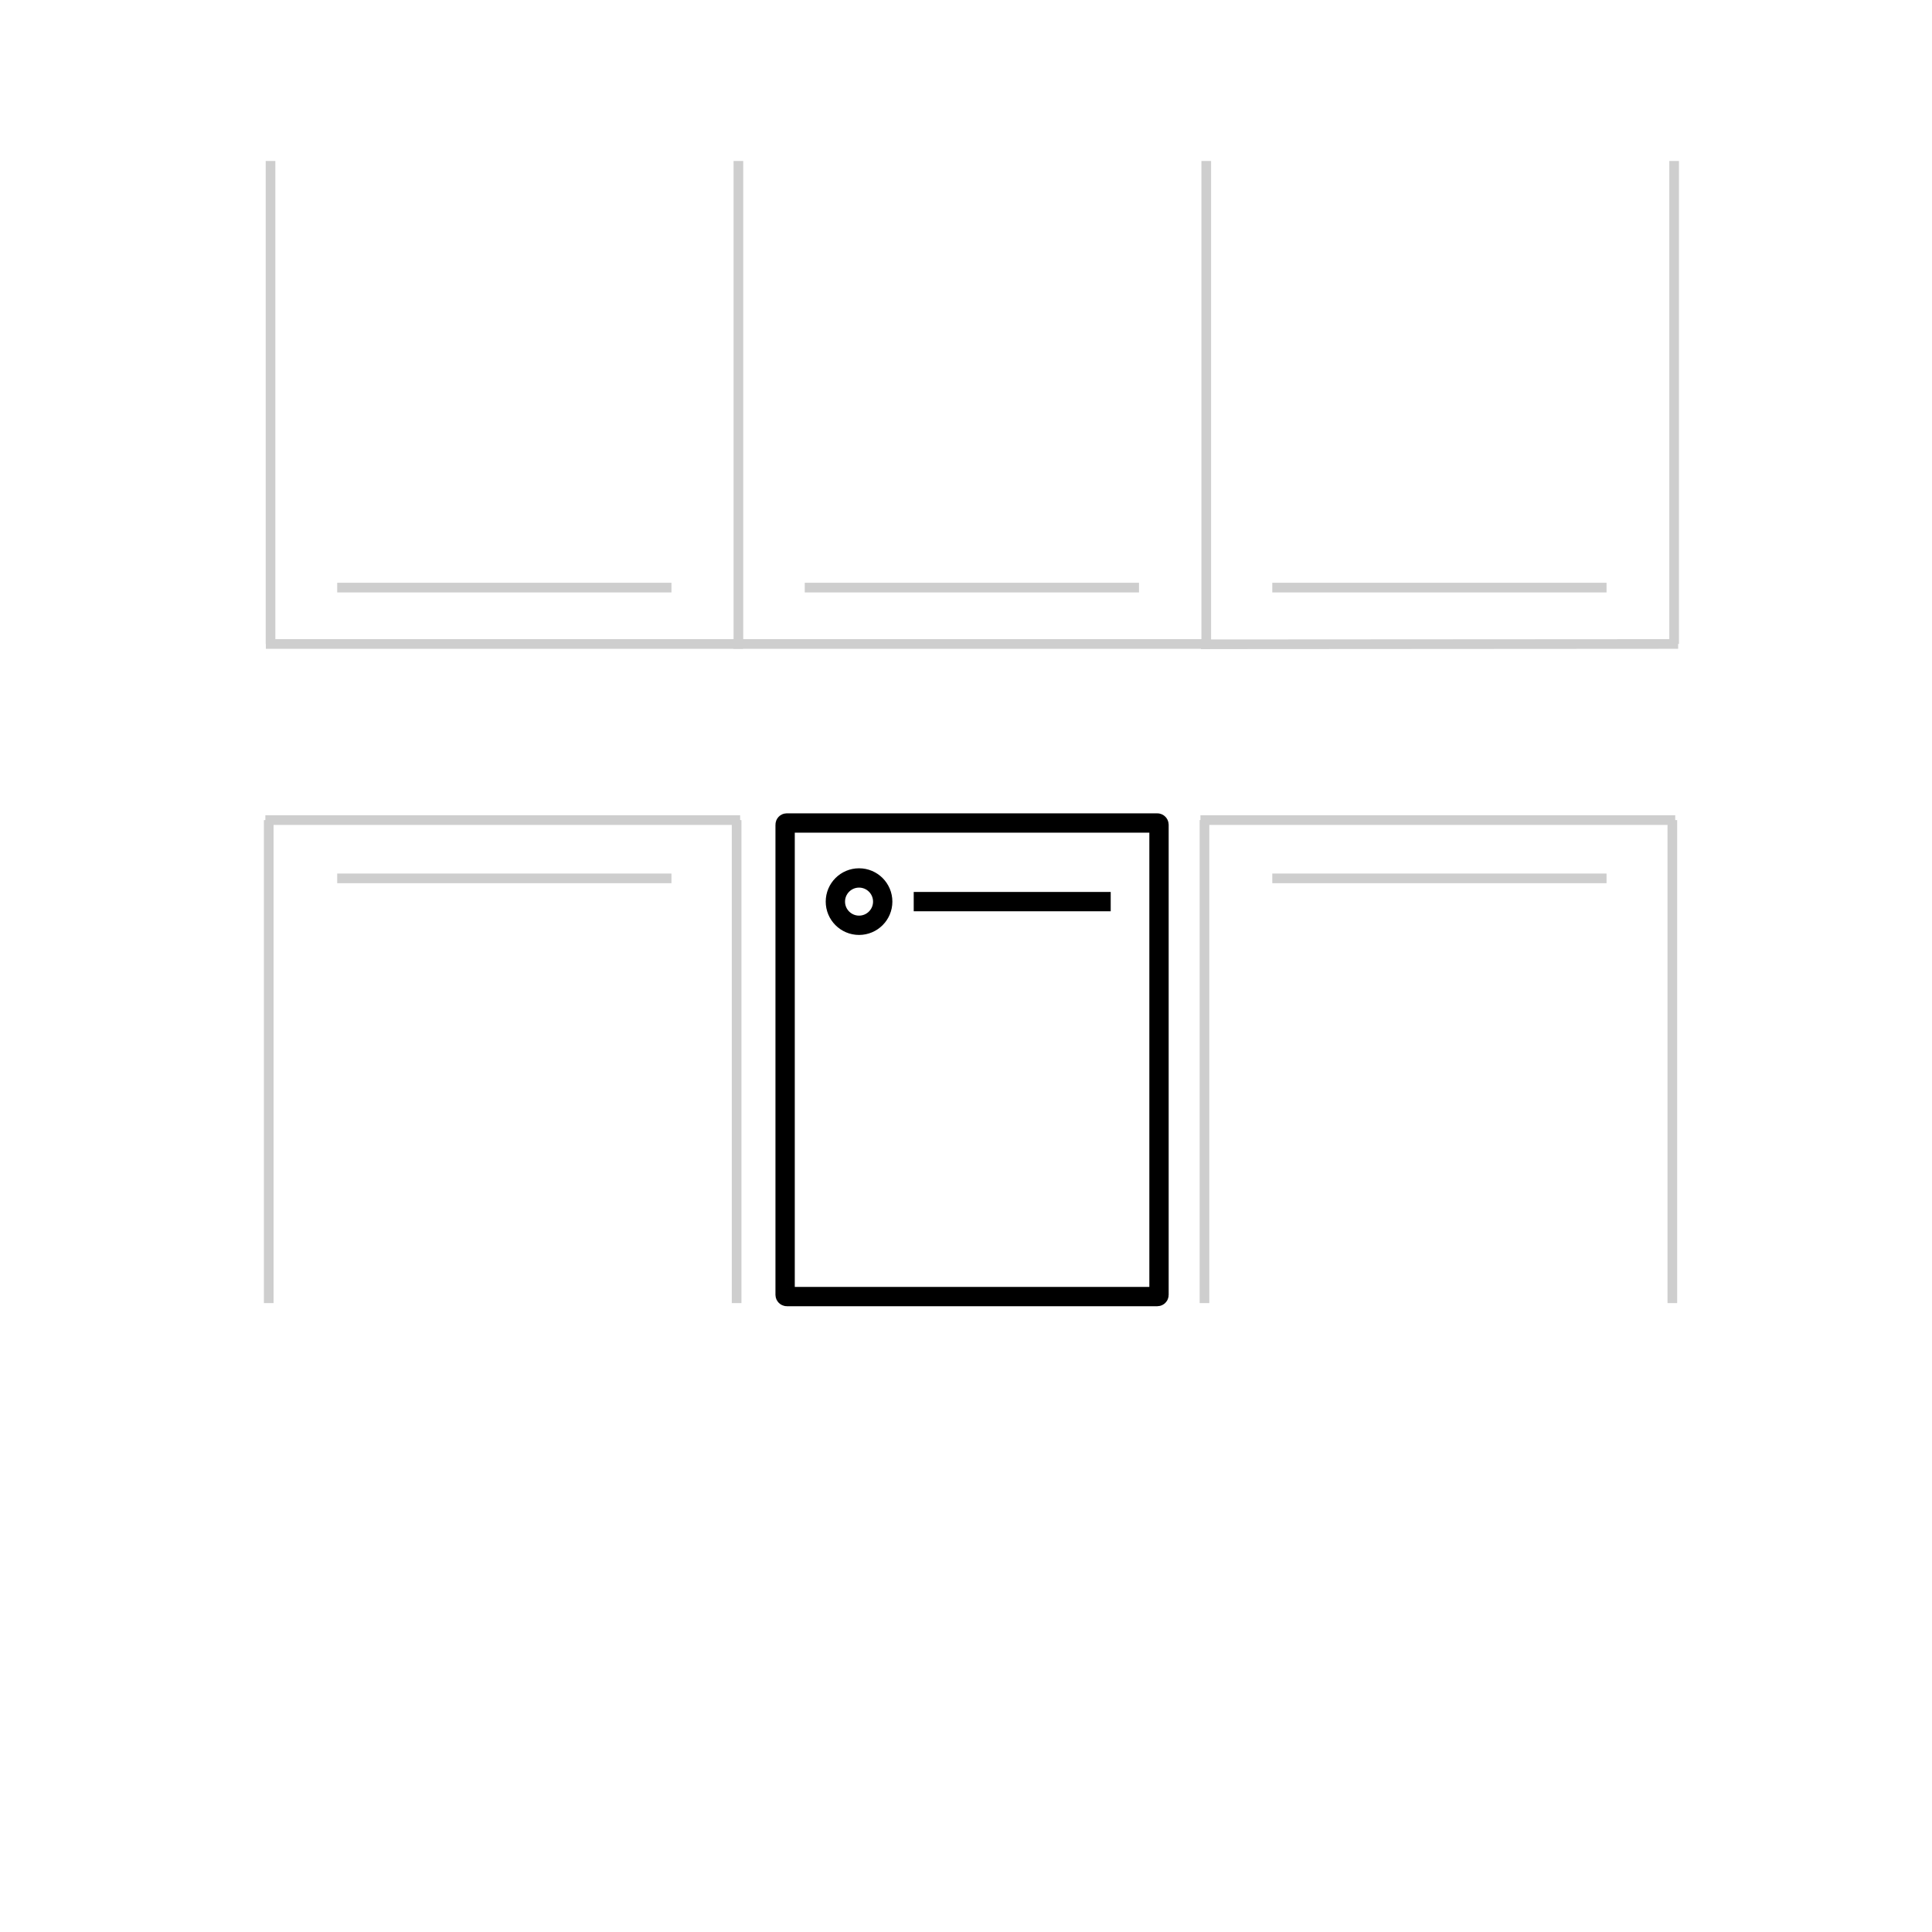 <svg xmlns="http://www.w3.org/2000/svg" viewBox="0 0 2000 2000"><defs><style>.cls-1,.cls-2,.cls-3{fill:none;}.cls-2{stroke:#000;stroke-width:20px;}.cls-2,.cls-3{stroke-miterlimit:10;}.cls-3{stroke:#cecece;stroke-width:10px;}</style></defs><g id="Layer_2" data-name="Layer 2"><g id="Layer_1-2" data-name="Layer 1"><rect class="cls-1" width="2000" height="2000"/><rect class="cls-2" x="812.75" y="851.95" width="387.05" height="490.24" rx="1.71"/><line class="cls-2" x1="945.88" y1="933.35" x2="1149.8" y2="933.35"/><circle class="cls-2" cx="889.28" cy="933.35" r="24.5"/><line class="cls-3" x1="274.7" y1="848.95" x2="766.2" y2="848.95"/><line class="cls-3" x1="1242.7" y1="848.95" x2="1734.2" y2="848.95"/><line class="cls-3" x1="278.2" y1="848.95" x2="278.2" y2="1348.95"/><line class="cls-3" x1="762.54" y1="848.95" x2="762.54" y2="1348.95"/><line class="cls-3" x1="1246.87" y1="848.95" x2="1246.87" y2="1348.95"/><line class="cls-3" x1="1731.2" y1="848.95" x2="1731.2" y2="1348.95"/><line class="cls-3" x1="769.2" y1="666.64" x2="275.2" y2="666.64"/><line class="cls-3" x1="1737.2" y1="666.64" x2="1243.2" y2="666.95"/><line class="cls-3" x1="1733.05" y1="666.64" x2="1733.05" y2="166.64"/><line class="cls-3" x1="1248.71" y1="666.64" x2="1248.71" y2="166.64"/><line class="cls-3" x1="764.38" y1="666.64" x2="764.38" y2="166.64"/><line class="cls-3" x1="280.05" y1="666.64" x2="280.05" y2="166.64"/><line class="cls-3" x1="349.07" y1="608.28" x2="695.09" y2="608.28"/><line class="cls-3" x1="1253.2" y1="666.64" x2="759.2" y2="666.64"/><line class="cls-3" x1="833.07" y1="608.28" x2="1179.09" y2="608.28"/><line class="cls-3" x1="349.07" y1="909.28" x2="695.09" y2="909.28"/><line class="cls-3" x1="1317.07" y1="608.28" x2="1663.09" y2="608.28"/><line class="cls-3" x1="1317.07" y1="909.28" x2="1663.09" y2="909.28"/></g></g></svg>